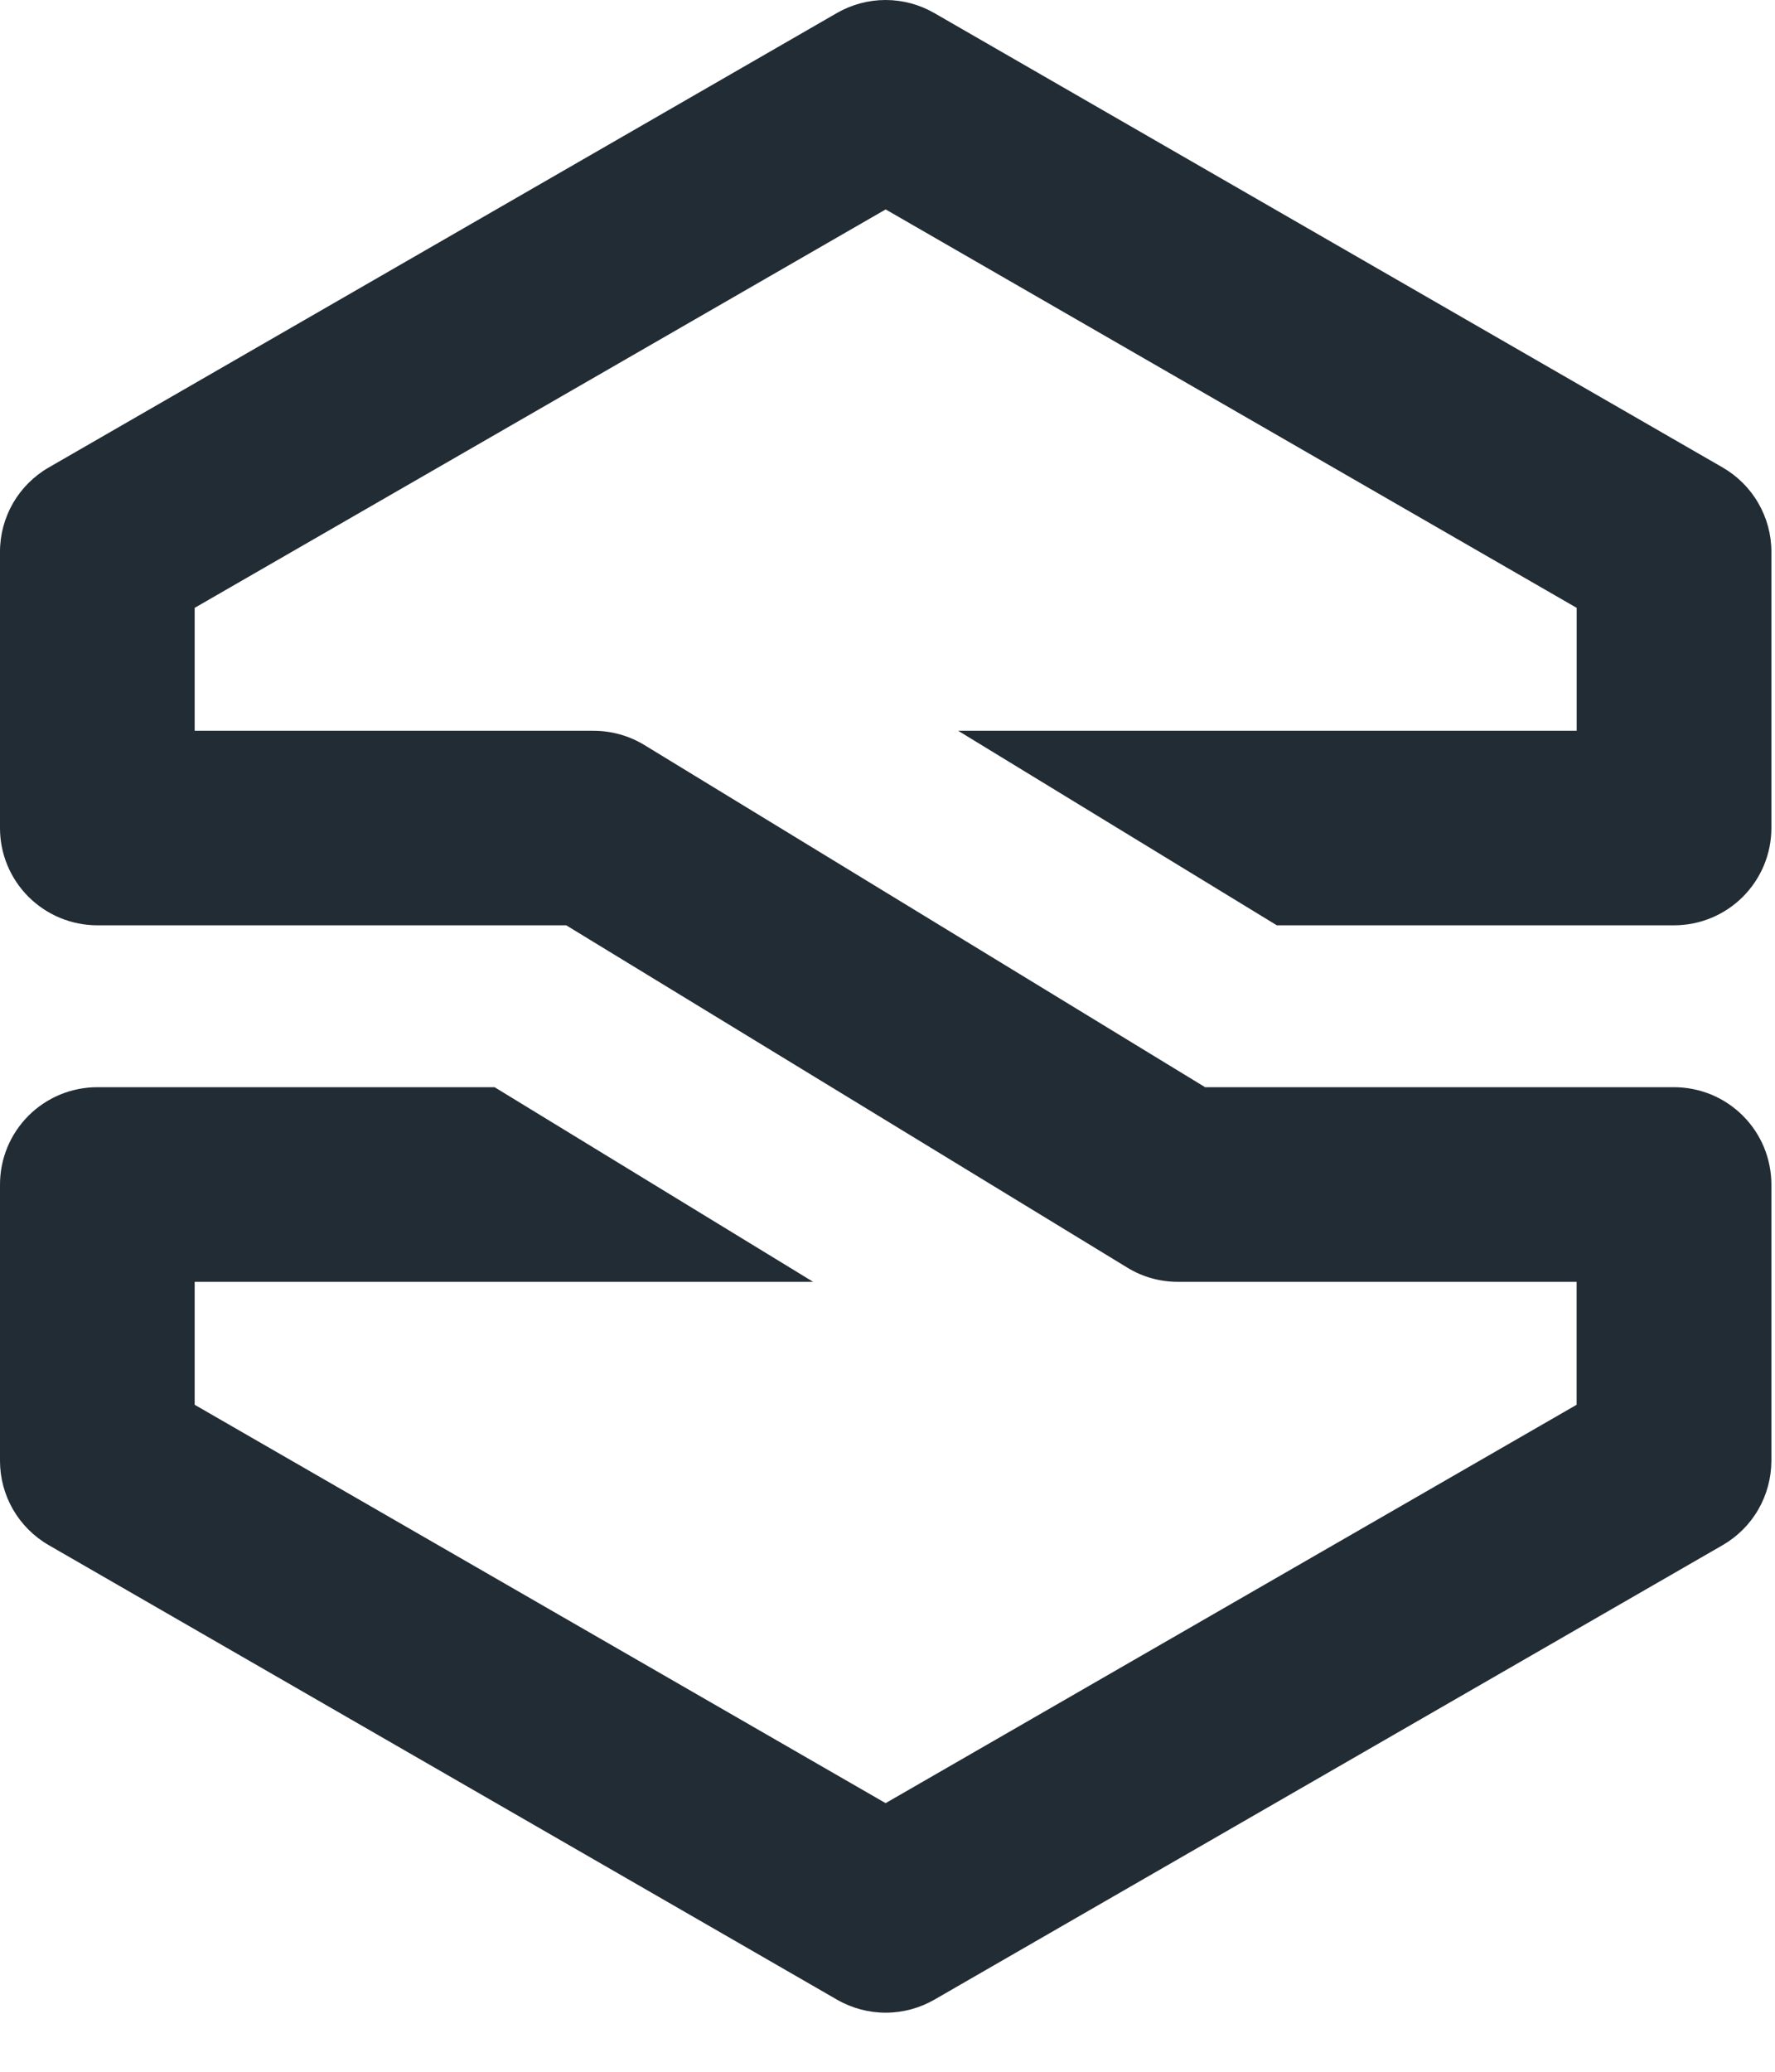 <svg width="30" height="35" viewBox="0 0 30 35" fill="none" xmlns="http://www.w3.org/2000/svg">
<path d="M29.939 13.989V9.321C29.939 9.033 29.863 8.75 29.718 8.5C29.574 8.25 29.366 8.043 29.116 7.898L15.79 0.22C15.54 0.076 15.256 0 14.967 0C14.679 0 14.395 0.076 14.145 0.22L0.823 7.898C0.572 8.043 0.365 8.25 0.22 8.5C0.076 8.75 -4.01071e-05 9.033 9.19949e-07 9.321V13.989C-5.62295e-05 14.205 0.042 14.418 0.125 14.618C0.208 14.817 0.329 14.998 0.482 15.151C0.635 15.303 0.816 15.424 1.016 15.507C1.215 15.589 1.429 15.632 1.646 15.632H9.57L19.048 21.412C19.305 21.571 19.602 21.655 19.905 21.655H26.647V23.732L14.968 30.462L3.29 23.732V21.655H13.743L8.359 18.367H1.646C1.429 18.367 1.215 18.41 1.015 18.492C0.816 18.575 0.634 18.696 0.481 18.849C0.329 19.002 0.207 19.183 0.125 19.382C0.042 19.582 -0 19.796 9.19949e-07 20.012V24.679C5.968e-05 24.968 0.076 25.251 0.22 25.501C0.365 25.751 0.572 25.958 0.823 26.103L14.147 33.782C14.397 33.926 14.681 34.002 14.969 34.002C15.258 34.002 15.542 33.926 15.792 33.782L29.116 26.103C29.366 25.958 29.574 25.751 29.718 25.501C29.862 25.251 29.938 24.968 29.939 24.679V20.012C29.939 19.796 29.896 19.582 29.814 19.382C29.731 19.183 29.61 19.002 29.457 18.849C29.304 18.696 29.123 18.575 28.923 18.492C28.723 18.41 28.509 18.367 28.293 18.367H20.368L10.892 12.587C10.633 12.429 10.336 12.346 10.033 12.346H3.29V10.269L14.969 3.538L26.648 10.269V12.346H16.195L21.58 15.632H28.293C28.729 15.632 29.148 15.459 29.456 15.151C29.765 14.842 29.939 14.425 29.939 13.989Z" fill="#222C34"/>
</svg>

